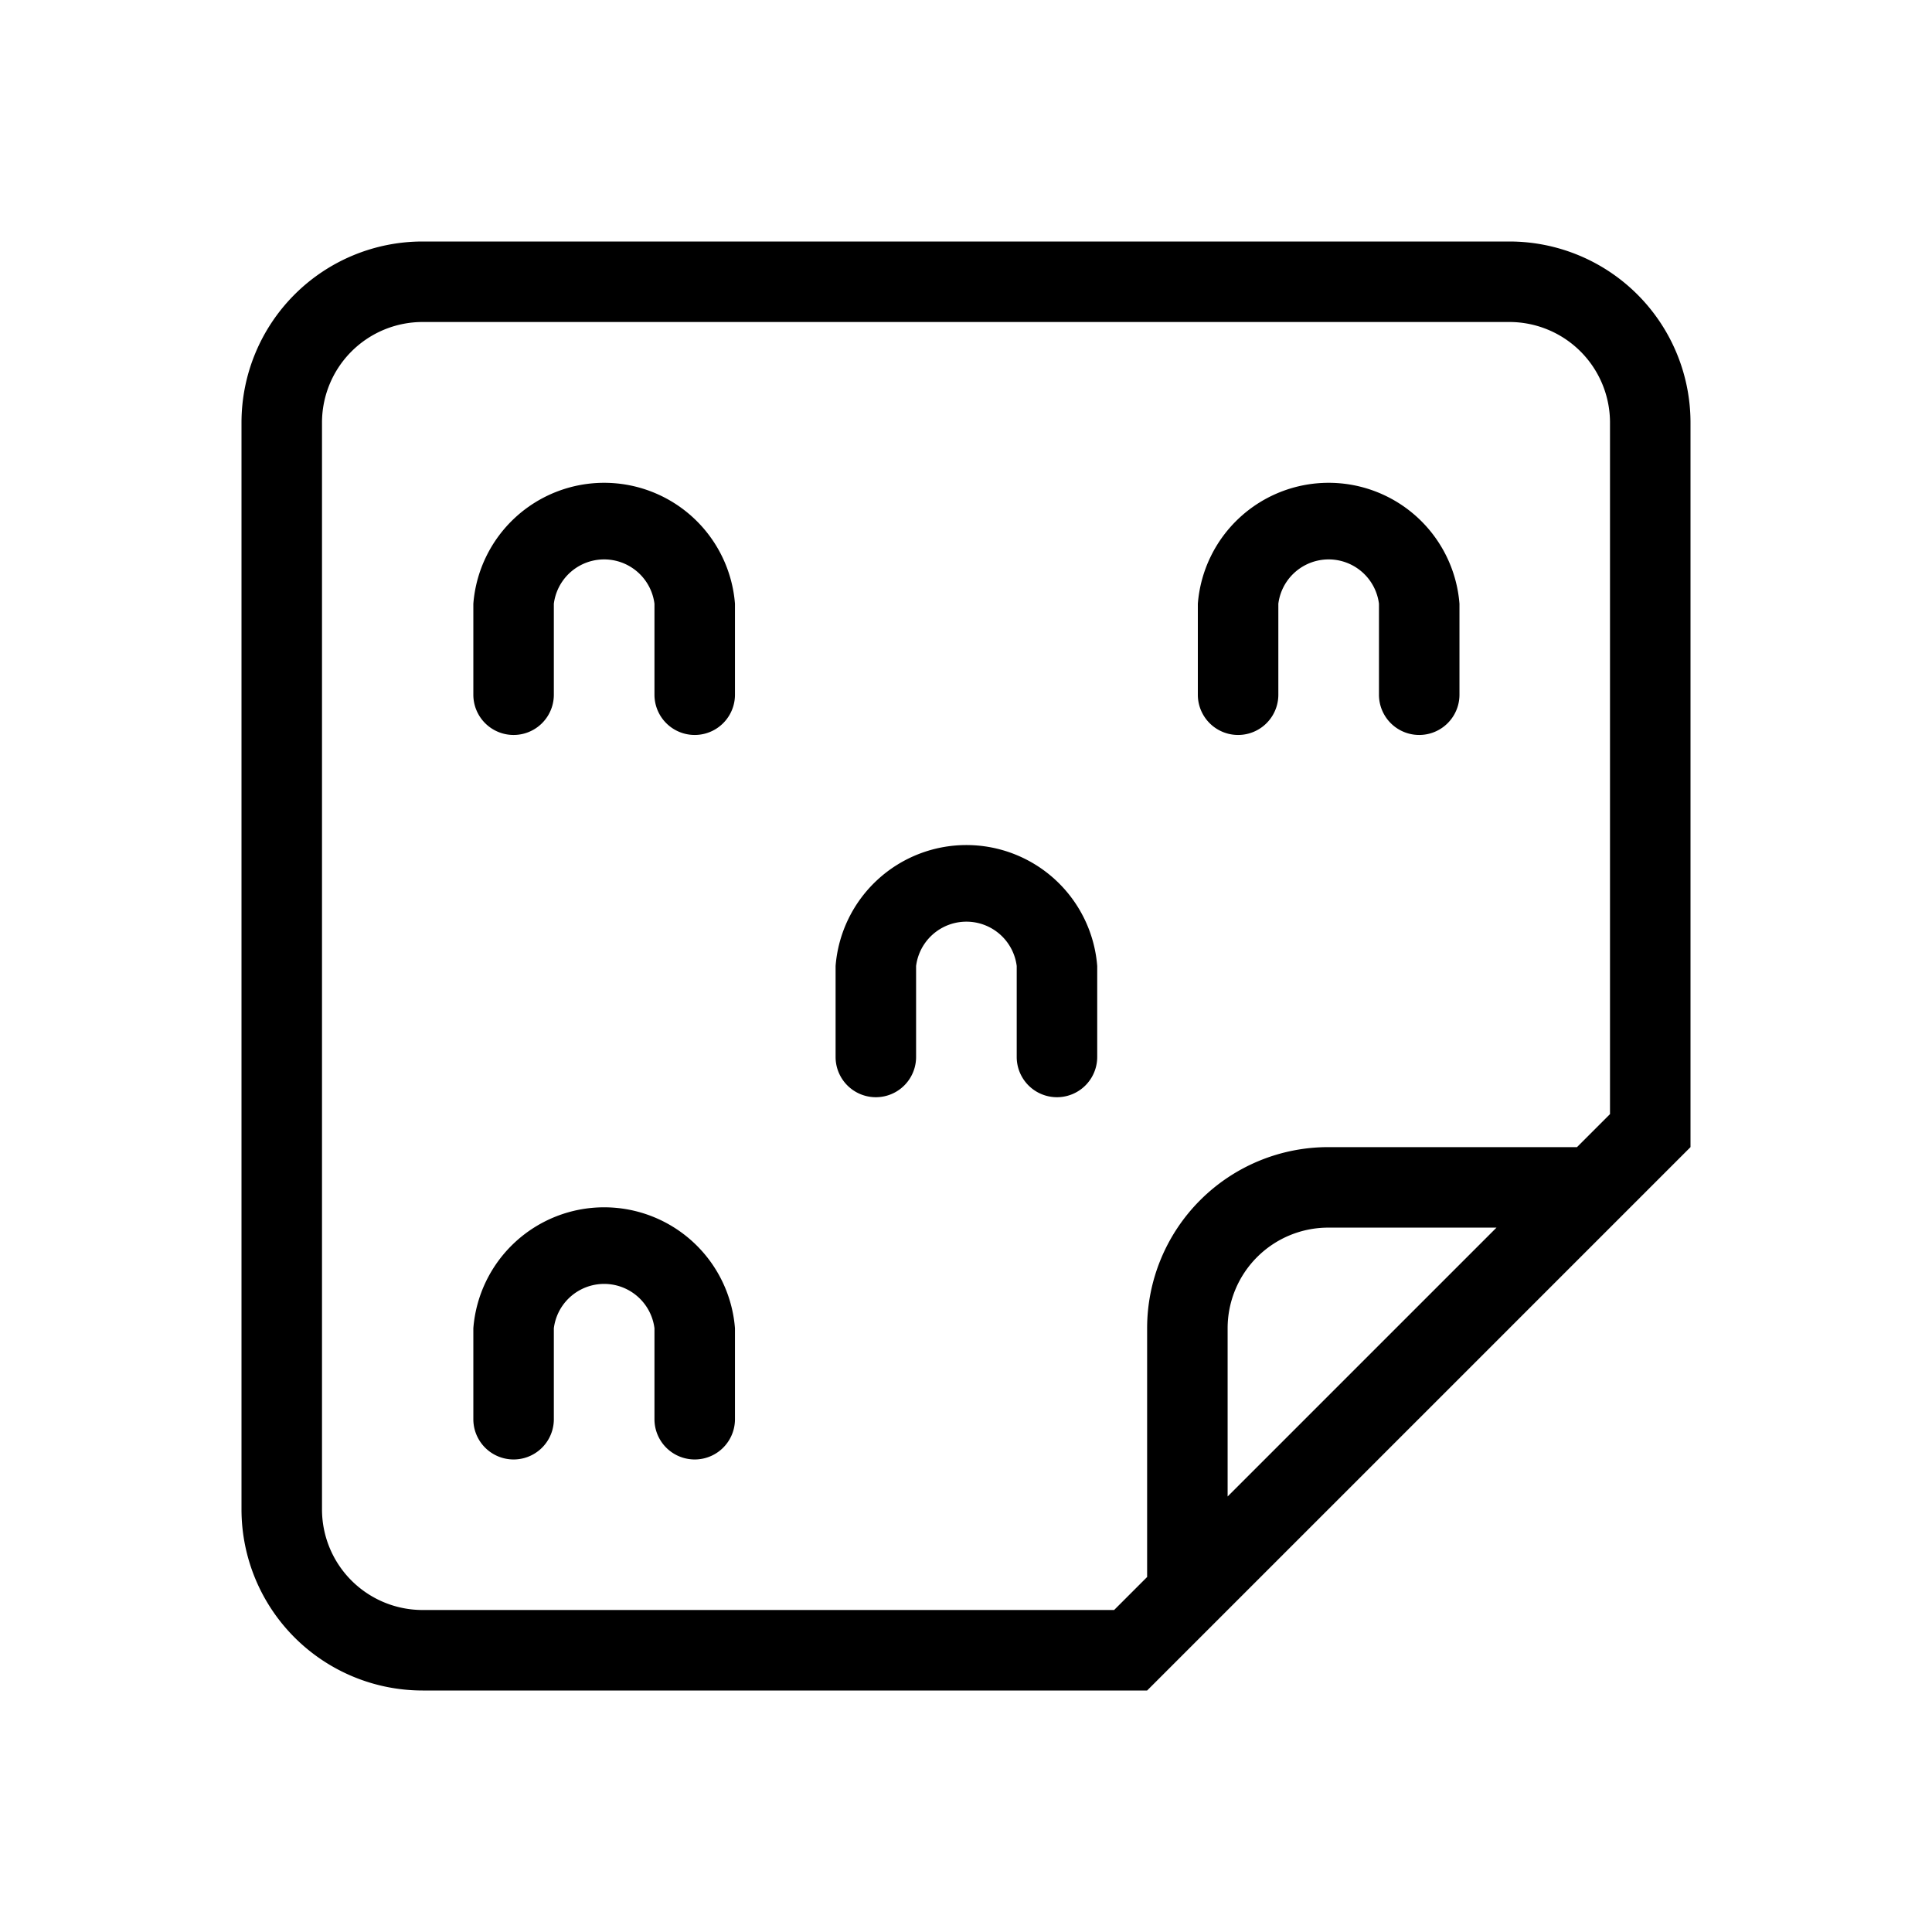 <svg xmlns="http://www.w3.org/2000/svg" viewBox="0 0 24 24"><title>football-turf-small</title><path d="M18.75,3H5.25A2.25,2.25,0,0,0,3,5.25v13.5A2.25,2.25,0,0,0,5.25,21h9L21,14.25v-9A2.25,2.25,0,0,0,18.75,3ZM16.92,16.92l-1.67,1.67V16.5a1.25,1.25,0,0,1,1.25-1.25h2.09Zm-.42-2.67a2.25,2.25,0,0,0-2.25,2.25v3.09l-.41.41H5.25A1.25,1.25,0,0,1,4,18.75V5.25A1.25,1.25,0,0,1,5.25,4h13.5A1.25,1.25,0,0,1,20,5.25v8.59l-.41.41ZM9.13,7.5V8.63a.5.5,0,0,1-1,0V7.5a.63.63,0,0,0-1.25,0V8.63a.5.5,0,0,1-1,0V7.5a1.63,1.63,0,0,1,3.25,0Zm9,0V8.63a.5.5,0,0,1-1,0V7.5a.63.63,0,0,0-1.25,0V8.63a.5.5,0,0,1-1,0V7.5a1.63,1.63,0,0,1,3.25,0ZM13.63,12v1.13a.5.5,0,0,1-1,0V12a.63.63,0,0,0-1.25,0v1.13a.5.5,0,0,1-1,0V12a1.63,1.63,0,0,1,3.25,0Zm-4.5,4.5v1.13a.5.5,0,0,1-1,0V16.5a.63.63,0,0,0-1.25,0v1.13a.5.5,0,0,1-1,0V16.5a1.63,1.63,0,0,1,3.25,0Z"/></svg>
